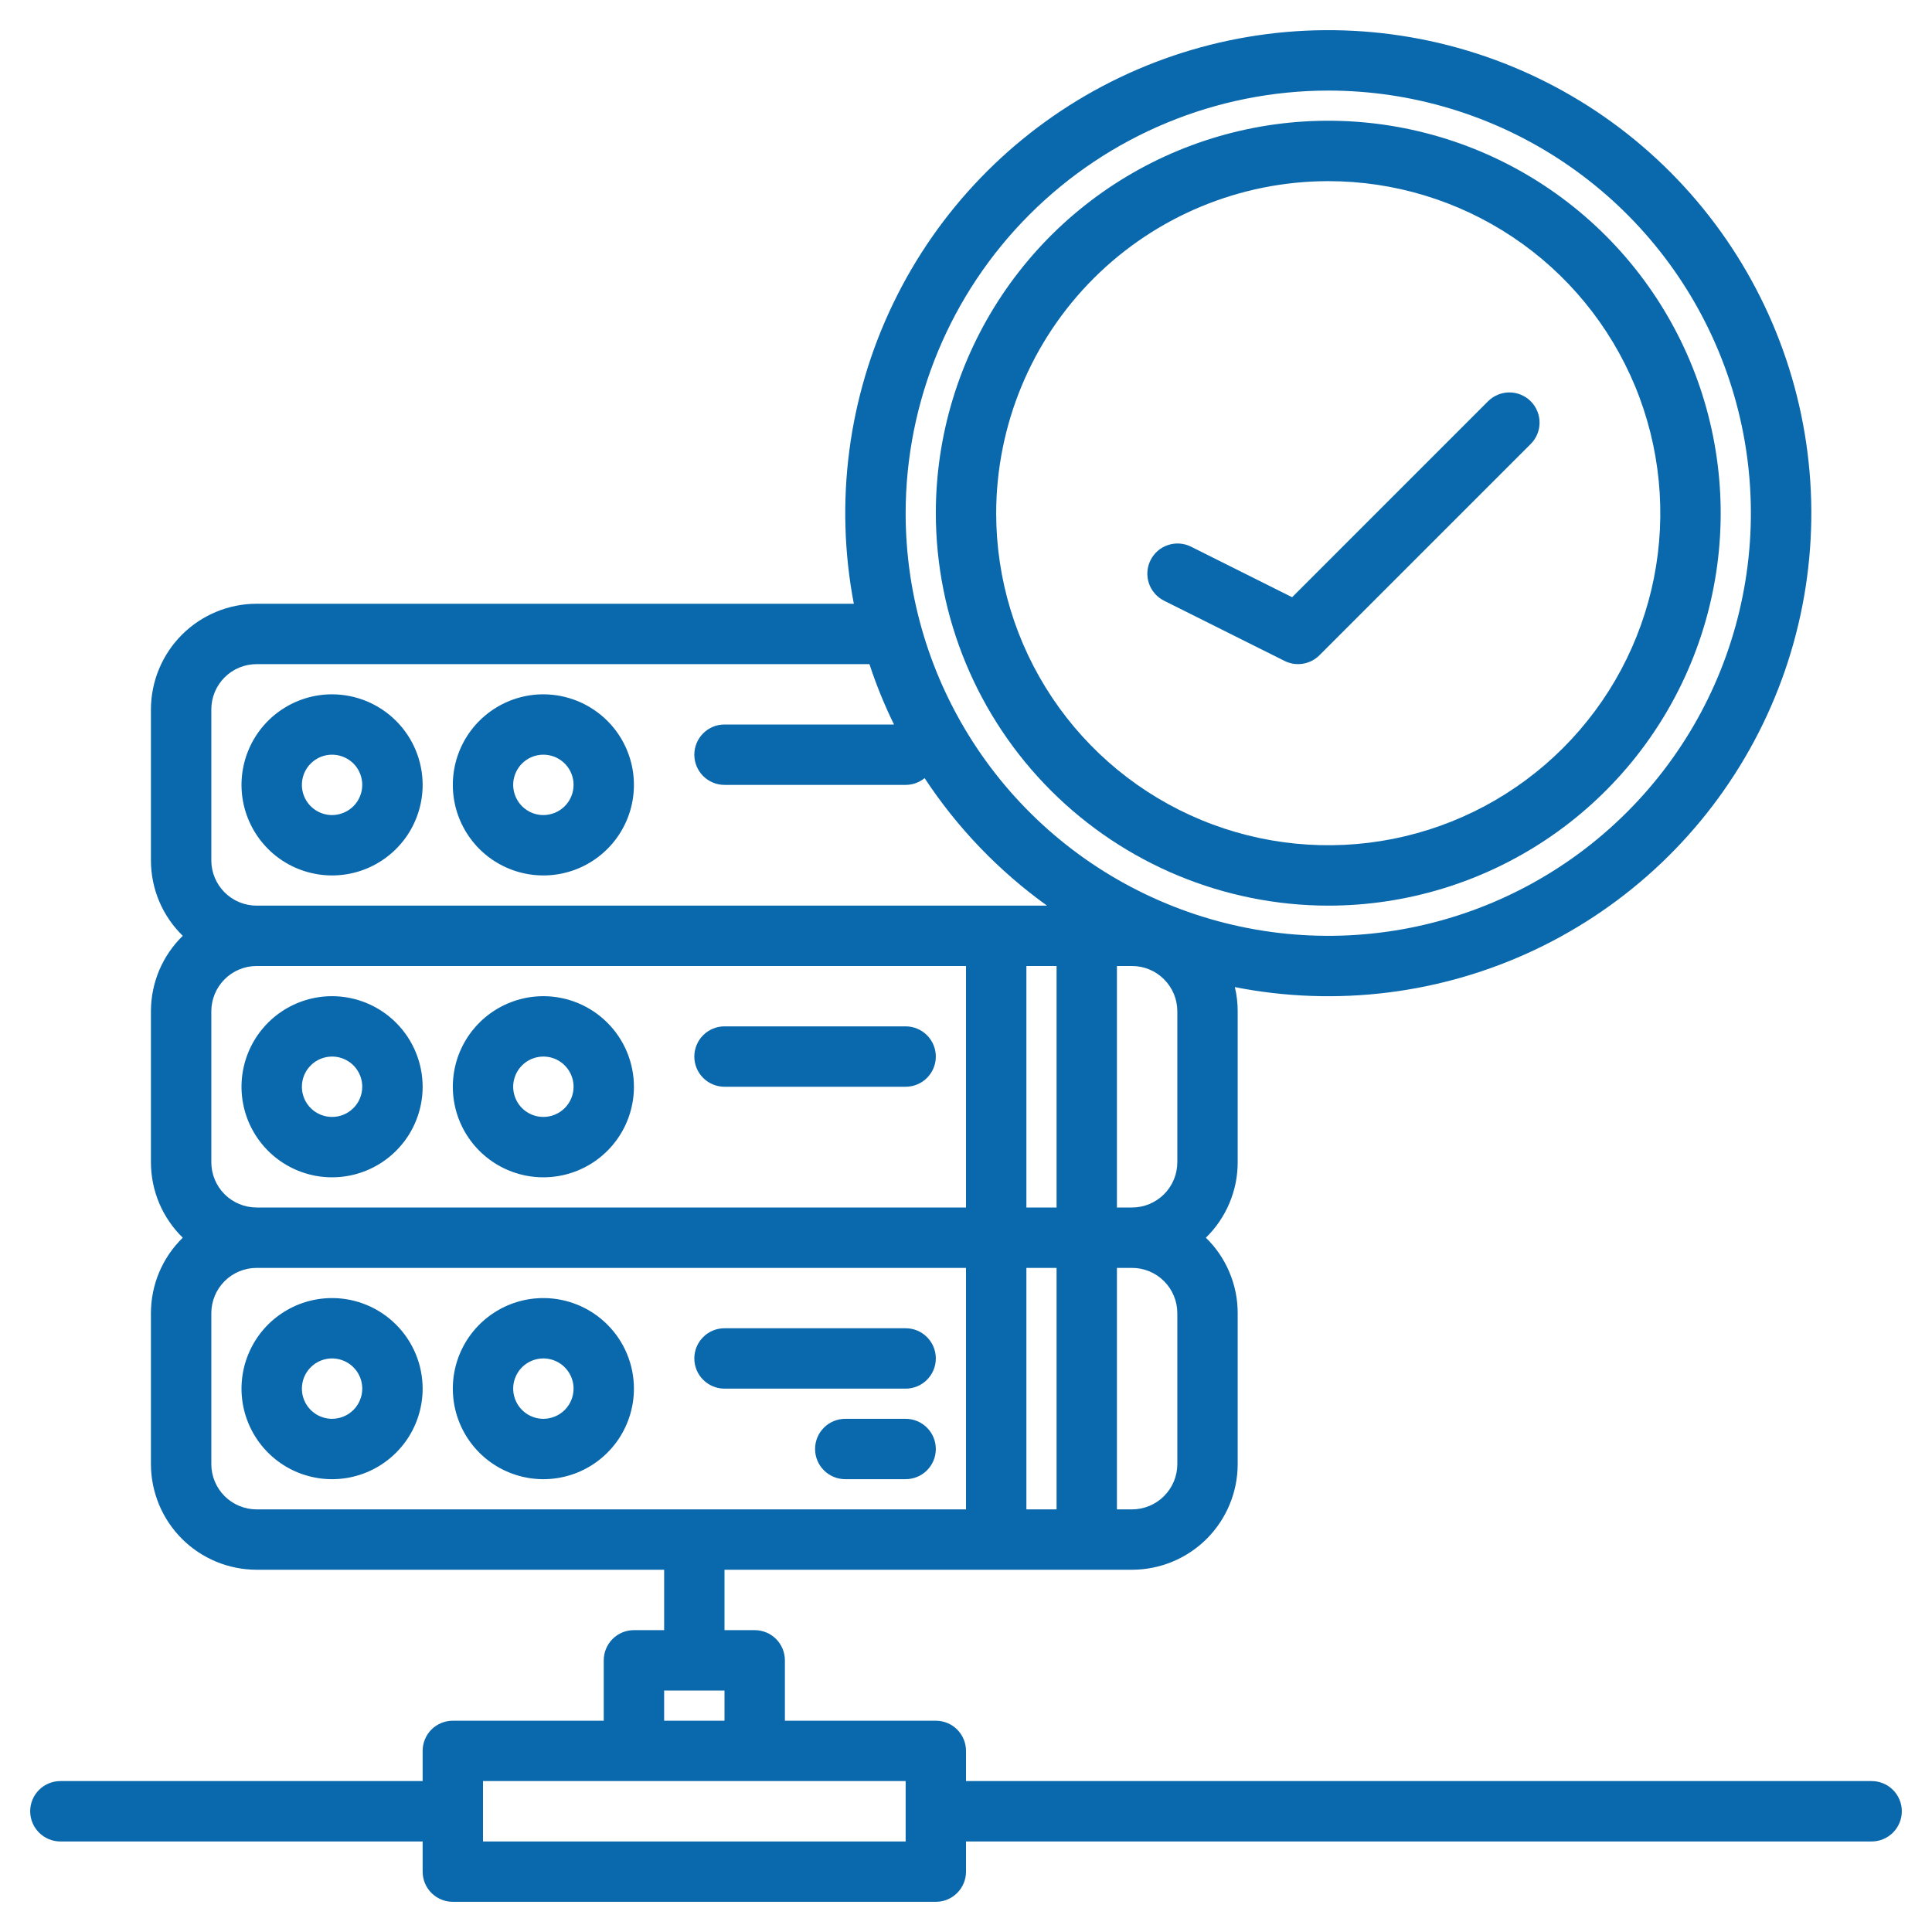 <svg width="50" height="50" viewBox="0 0 50 50" fill="none" xmlns="http://www.w3.org/2000/svg">
    <path d="M48.438 46.094H25V45.313C25 45.105 24.918 44.907 24.771 44.76C24.625 44.614 24.426 44.532 24.219 44.532H20.313V42.969C20.313 42.762 20.23 42.563 20.084 42.416C19.937 42.27 19.739 42.188 19.531 42.188H18.75V40.625H29.297C30.022 40.624 30.717 40.336 31.23 39.824C31.742 39.311 32.031 38.616 32.031 37.891V33.985C32.032 33.621 31.959 33.26 31.817 32.925C31.676 32.589 31.469 32.285 31.208 32.032C31.469 31.777 31.676 31.474 31.817 31.138C31.959 30.803 32.032 30.442 32.031 30.078V26.172C32.032 25.961 32.007 25.751 31.958 25.546C34.584 26.064 37.307 25.725 39.727 24.579C42.146 23.433 44.133 21.541 45.397 19.181C46.66 16.822 47.133 14.118 46.745 11.47C46.357 8.821 45.129 6.367 43.242 4.469C41.355 2.57 38.908 1.328 36.262 0.924C33.616 0.52 30.91 0.976 28.542 2.225C26.175 3.474 24.271 5.45 23.111 7.863C21.95 10.275 21.595 12.996 22.097 15.625H6.641C5.916 15.626 5.221 15.914 4.708 16.427C4.196 16.94 3.907 17.635 3.906 18.36V22.266C3.906 22.63 3.979 22.99 4.12 23.326C4.262 23.661 4.469 23.965 4.73 24.219C4.469 24.473 4.262 24.777 4.12 25.112C3.979 25.448 3.906 25.808 3.906 26.172V30.078C3.906 30.442 3.979 30.803 4.12 31.138C4.262 31.474 4.469 31.777 4.73 32.032C4.469 32.285 4.262 32.589 4.12 32.925C3.979 33.26 3.906 33.621 3.906 33.985V37.891C3.907 38.616 4.196 39.311 4.708 39.824C5.221 40.336 5.916 40.624 6.641 40.625H17.188V42.188H16.406C16.199 42.188 16 42.27 15.854 42.416C15.707 42.563 15.625 42.762 15.625 42.969V44.532H11.719C11.512 44.532 11.313 44.614 11.166 44.76C11.02 44.907 10.938 45.105 10.938 45.313V46.094H1.563C1.355 46.094 1.157 46.176 1.01 46.323C0.864 46.469 0.781 46.668 0.781 46.875C0.781 47.082 0.864 47.281 1.01 47.428C1.157 47.574 1.355 47.657 1.563 47.657H10.938V48.438C10.938 48.645 11.02 48.844 11.166 48.99C11.313 49.137 11.512 49.219 11.719 49.219H24.219C24.426 49.219 24.625 49.137 24.771 48.99C24.918 48.844 25 48.645 25 48.438V47.657H48.438C48.645 47.657 48.844 47.574 48.99 47.428C49.137 47.281 49.219 47.082 49.219 46.875C49.219 46.668 49.137 46.469 48.99 46.323C48.844 46.176 48.645 46.094 48.438 46.094ZM27.344 39.063H26.563V32.813H27.344V39.063ZM27.344 31.25H26.563V25H27.344V31.25ZM30.469 37.891C30.469 38.202 30.345 38.499 30.125 38.719C29.906 38.939 29.608 39.062 29.297 39.063H28.906V32.813H29.297C29.608 32.813 29.906 32.937 30.125 33.156C30.345 33.376 30.469 33.674 30.469 33.985V37.891ZM30.469 30.078C30.469 30.389 30.345 30.687 30.125 30.907C29.906 31.126 29.608 31.25 29.297 31.25H28.906V25H29.297C29.608 25 29.906 25.124 30.125 25.344C30.345 25.564 30.469 25.861 30.469 26.172V30.078ZM34.375 2.344C36.538 2.344 38.653 2.985 40.452 4.187C42.25 5.389 43.652 7.097 44.48 9.096C45.308 11.094 45.525 13.294 45.102 15.415C44.681 17.537 43.639 19.486 42.109 21.015C40.58 22.545 38.631 23.587 36.509 24.009C34.387 24.431 32.188 24.214 30.19 23.386C28.191 22.559 26.483 21.157 25.281 19.358C24.079 17.559 23.438 15.445 23.438 13.281C23.441 10.382 24.594 7.601 26.645 5.551C28.695 3.501 31.475 2.347 34.375 2.344ZM5.469 18.36C5.469 18.049 5.593 17.751 5.812 17.531C6.032 17.311 6.33 17.188 6.641 17.188H22.501C22.677 17.723 22.889 18.245 23.137 18.75H18.75C18.543 18.75 18.344 18.832 18.198 18.979C18.051 19.126 17.969 19.324 17.969 19.532C17.969 19.739 18.051 19.937 18.198 20.084C18.344 20.23 18.543 20.313 18.75 20.313H23.438C23.617 20.313 23.79 20.251 23.929 20.138C24.774 21.422 25.848 22.541 27.097 23.438H6.641C6.33 23.438 6.032 23.314 5.812 23.094C5.593 22.875 5.469 22.577 5.469 22.266V18.36ZM5.469 26.172C5.469 25.861 5.593 25.564 5.812 25.344C6.032 25.124 6.33 25 6.641 25H25V31.25H6.641C6.33 31.25 6.032 31.126 5.812 30.907C5.593 30.687 5.469 30.389 5.469 30.078V26.172ZM6.641 39.063C6.33 39.062 6.032 38.939 5.812 38.719C5.593 38.499 5.469 38.202 5.469 37.891V33.985C5.469 33.674 5.593 33.376 5.812 33.156C6.032 32.937 6.33 32.813 6.641 32.813H25V39.063H6.641ZM17.188 43.75H18.75V44.532H17.188V43.75ZM23.438 47.657H12.5V46.094H23.438V47.657Z"
          fill="#0a68ac"/>
    <path d="M8.594 33.594C8.13 33.594 7.677 33.731 7.292 33.989C6.906 34.246 6.606 34.612 6.429 35.041C6.251 35.469 6.205 35.94 6.295 36.395C6.386 36.849 6.609 37.267 6.937 37.595C7.264 37.923 7.682 38.146 8.137 38.236C8.591 38.327 9.063 38.28 9.491 38.103C9.919 37.925 10.285 37.625 10.543 37.24C10.8 36.854 10.938 36.401 10.938 35.938C10.937 35.316 10.69 34.72 10.25 34.281C9.811 33.842 9.215 33.594 8.594 33.594ZM8.594 36.719C8.439 36.719 8.288 36.673 8.16 36.587C8.031 36.501 7.931 36.379 7.872 36.236C7.813 36.094 7.798 35.937 7.828 35.785C7.858 35.633 7.932 35.494 8.042 35.385C8.151 35.276 8.29 35.201 8.442 35.171C8.593 35.141 8.75 35.157 8.893 35.216C9.036 35.275 9.158 35.375 9.244 35.504C9.329 35.632 9.375 35.783 9.375 35.938C9.375 36.145 9.293 36.343 9.146 36.49C9 36.636 8.801 36.718 8.594 36.719Z"
          fill="#0a68ac"/>
    <path d="M14.063 33.594C13.599 33.594 13.146 33.731 12.761 33.989C12.375 34.246 12.075 34.612 11.897 35.041C11.72 35.469 11.674 35.94 11.764 36.395C11.854 36.849 12.078 37.267 12.405 37.595C12.733 37.923 13.151 38.146 13.605 38.236C14.06 38.327 14.531 38.28 14.96 38.103C15.388 37.925 15.754 37.625 16.011 37.24C16.269 36.854 16.406 36.401 16.406 35.938C16.406 35.316 16.159 34.72 15.719 34.281C15.28 33.842 14.684 33.594 14.063 33.594ZM14.063 36.719C13.908 36.719 13.757 36.673 13.629 36.587C13.5 36.501 13.4 36.379 13.341 36.236C13.282 36.094 13.266 35.937 13.296 35.785C13.327 35.633 13.401 35.494 13.51 35.385C13.62 35.276 13.759 35.201 13.91 35.171C14.062 35.141 14.219 35.157 14.362 35.216C14.504 35.275 14.626 35.375 14.712 35.504C14.798 35.632 14.844 35.783 14.844 35.938C14.844 36.145 14.761 36.343 14.615 36.49C14.468 36.636 14.27 36.718 14.063 36.719Z"
          fill="#0a68ac"/>
    <path d="M18.75 35.938H23.438C23.645 35.938 23.844 35.855 23.99 35.709C24.137 35.562 24.219 35.364 24.219 35.156C24.219 34.949 24.137 34.75 23.99 34.604C23.844 34.457 23.645 34.375 23.438 34.375H18.75C18.543 34.375 18.344 34.457 18.198 34.604C18.051 34.75 17.969 34.949 17.969 35.156C17.969 35.364 18.051 35.562 18.198 35.709C18.344 35.855 18.543 35.938 18.75 35.938Z"
          fill="#0a68ac"/>
    <path d="M8.594 25.781C8.13 25.781 7.677 25.919 7.292 26.176C6.906 26.434 6.606 26.8 6.429 27.228C6.251 27.656 6.205 28.128 6.295 28.582C6.386 29.037 6.609 29.454 6.937 29.782C7.264 30.11 7.682 30.333 8.137 30.424C8.591 30.514 9.063 30.468 9.491 30.29C9.919 30.113 10.285 29.812 10.543 29.427C10.8 29.042 10.938 28.588 10.938 28.125C10.937 27.504 10.69 26.908 10.25 26.468C9.811 26.029 9.215 25.782 8.594 25.781ZM8.594 28.906C8.439 28.906 8.288 28.86 8.16 28.775C8.031 28.689 7.931 28.567 7.872 28.424C7.813 28.281 7.798 28.124 7.828 27.973C7.858 27.821 7.932 27.682 8.042 27.573C8.151 27.463 8.29 27.389 8.442 27.359C8.593 27.329 8.75 27.344 8.893 27.403C9.036 27.462 9.158 27.562 9.244 27.691C9.329 27.819 9.375 27.971 9.375 28.125C9.375 28.332 9.293 28.531 9.146 28.677C9 28.824 8.801 28.906 8.594 28.906Z"
          fill="#0a68ac"/>
    <path d="M14.063 25.781C13.599 25.781 13.146 25.919 12.761 26.176C12.375 26.434 12.075 26.8 11.897 27.228C11.72 27.656 11.674 28.128 11.764 28.582C11.854 29.037 12.078 29.454 12.405 29.782C12.733 30.11 13.151 30.333 13.605 30.424C14.06 30.514 14.531 30.468 14.96 30.29C15.388 30.113 15.754 29.812 16.011 29.427C16.269 29.042 16.406 28.588 16.406 28.125C16.406 27.504 16.159 26.908 15.719 26.468C15.28 26.029 14.684 25.782 14.063 25.781ZM14.063 28.906C13.908 28.906 13.757 28.86 13.629 28.775C13.5 28.689 13.4 28.567 13.341 28.424C13.282 28.281 13.266 28.124 13.296 27.973C13.327 27.821 13.401 27.682 13.51 27.573C13.62 27.463 13.759 27.389 13.91 27.359C14.062 27.329 14.219 27.344 14.362 27.403C14.504 27.462 14.626 27.562 14.712 27.691C14.798 27.819 14.844 27.971 14.844 28.125C14.844 28.332 14.761 28.531 14.615 28.677C14.468 28.824 14.27 28.906 14.063 28.906Z"
          fill="#0a68ac"/>
    <path d="M23.438 26.562H18.75C18.543 26.562 18.344 26.645 18.198 26.791C18.051 26.938 17.969 27.137 17.969 27.344C17.969 27.551 18.051 27.75 18.198 27.896C18.344 28.043 18.543 28.125 18.75 28.125H23.438C23.645 28.125 23.844 28.043 23.99 27.896C24.137 27.75 24.219 27.551 24.219 27.344C24.219 27.137 24.137 26.938 23.99 26.791C23.844 26.645 23.645 26.562 23.438 26.562Z"
          fill="#0a68ac"/>
    <path d="M8.594 17.969C8.13 17.969 7.677 18.106 7.292 18.364C6.906 18.621 6.606 18.987 6.429 19.416C6.251 19.844 6.205 20.315 6.295 20.77C6.386 21.224 6.609 21.642 6.937 21.97C7.264 22.298 7.682 22.521 8.137 22.611C8.591 22.702 9.063 22.655 9.491 22.478C9.919 22.3 10.285 22 10.543 21.615C10.8 21.229 10.938 20.776 10.938 20.312C10.937 19.691 10.69 19.095 10.25 18.656C9.811 18.217 9.215 17.97 8.594 17.969ZM8.594 21.094C8.439 21.094 8.288 21.048 8.16 20.962C8.031 20.876 7.931 20.754 7.872 20.611C7.813 20.469 7.798 20.312 7.828 20.16C7.858 20.009 7.932 19.869 8.042 19.76C8.151 19.651 8.29 19.576 8.442 19.546C8.593 19.516 8.75 19.532 8.893 19.591C9.036 19.65 9.158 19.75 9.244 19.878C9.329 20.007 9.375 20.158 9.375 20.312C9.375 20.52 9.293 20.718 9.146 20.865C9 21.011 8.801 21.093 8.594 21.094Z"
          fill="#0a68ac"/>
    <path d="M14.063 17.969C13.599 17.969 13.146 18.106 12.761 18.364C12.375 18.621 12.075 18.987 11.897 19.416C11.72 19.844 11.674 20.315 11.764 20.77C11.854 21.224 12.078 21.642 12.405 21.97C12.733 22.298 13.151 22.521 13.605 22.611C14.06 22.702 14.531 22.655 14.96 22.478C15.388 22.3 15.754 22 16.011 21.615C16.269 21.229 16.406 20.776 16.406 20.312C16.406 19.691 16.159 19.095 15.719 18.656C15.28 18.217 14.684 17.97 14.063 17.969ZM14.063 21.094C13.908 21.094 13.757 21.048 13.629 20.962C13.5 20.876 13.4 20.754 13.341 20.611C13.282 20.469 13.266 20.312 13.296 20.16C13.327 20.009 13.401 19.869 13.51 19.76C13.62 19.651 13.759 19.576 13.91 19.546C14.062 19.516 14.219 19.532 14.362 19.591C14.504 19.65 14.626 19.75 14.712 19.878C14.798 20.007 14.844 20.158 14.844 20.312C14.844 20.52 14.761 20.718 14.615 20.865C14.468 21.011 14.27 21.093 14.063 21.094Z"
          fill="#0a68ac"/>
    <path d="M23.438 36.719H21.875C21.668 36.719 21.469 36.801 21.323 36.948C21.176 37.094 21.094 37.293 21.094 37.5C21.094 37.707 21.176 37.906 21.323 38.052C21.469 38.199 21.668 38.281 21.875 38.281H23.438C23.645 38.281 23.844 38.199 23.99 38.052C24.137 37.906 24.219 37.707 24.219 37.5C24.219 37.293 24.137 37.094 23.99 36.948C23.844 36.801 23.645 36.719 23.438 36.719Z"
          fill="#0a68ac"/>
    <path d="M34.375 23.438C36.384 23.438 38.347 22.842 40.018 21.726C41.688 20.61 42.99 19.024 43.758 17.168C44.527 15.312 44.728 13.27 44.336 11.3C43.944 9.33 42.977 7.52 41.557 6.1C40.136 4.679 38.327 3.712 36.357 3.32C34.386 2.928 32.344 3.129 30.489 3.898C28.633 4.667 27.047 5.969 25.931 7.639C24.815 9.309 24.219 11.273 24.219 13.281C24.222 15.974 25.293 18.555 27.197 20.459C29.101 22.363 31.683 23.434 34.375 23.438ZM34.375 4.688C36.075 4.688 37.736 5.192 39.15 6.136C40.563 7.08 41.664 8.422 42.315 9.993C42.965 11.563 43.135 13.291 42.804 14.958C42.472 16.625 41.654 18.156 40.452 19.358C39.25 20.56 37.719 21.378 36.052 21.71C34.385 22.041 32.657 21.871 31.087 21.221C29.516 20.57 28.174 19.469 27.23 18.056C26.285 16.642 25.781 14.981 25.781 13.281C25.784 11.003 26.69 8.818 28.301 7.207C29.912 5.596 32.097 4.69 34.375 4.688Z"
          fill="#0a68ac"/>
    <path d="M30.119 15.543L33.245 17.105C33.391 17.178 33.557 17.204 33.719 17.177C33.881 17.151 34.03 17.075 34.146 16.959L39.615 11.49C39.762 11.343 39.844 11.145 39.844 10.938C39.844 10.73 39.762 10.532 39.615 10.385C39.469 10.239 39.27 10.156 39.063 10.156C38.855 10.156 38.657 10.239 38.51 10.385L33.44 15.456L30.818 14.145C30.633 14.055 30.42 14.04 30.224 14.107C30.029 14.172 29.868 14.313 29.776 14.497C29.683 14.682 29.668 14.895 29.732 15.091C29.797 15.287 29.936 15.449 30.119 15.543Z"
          fill="#0a68ac"/>
</svg>
